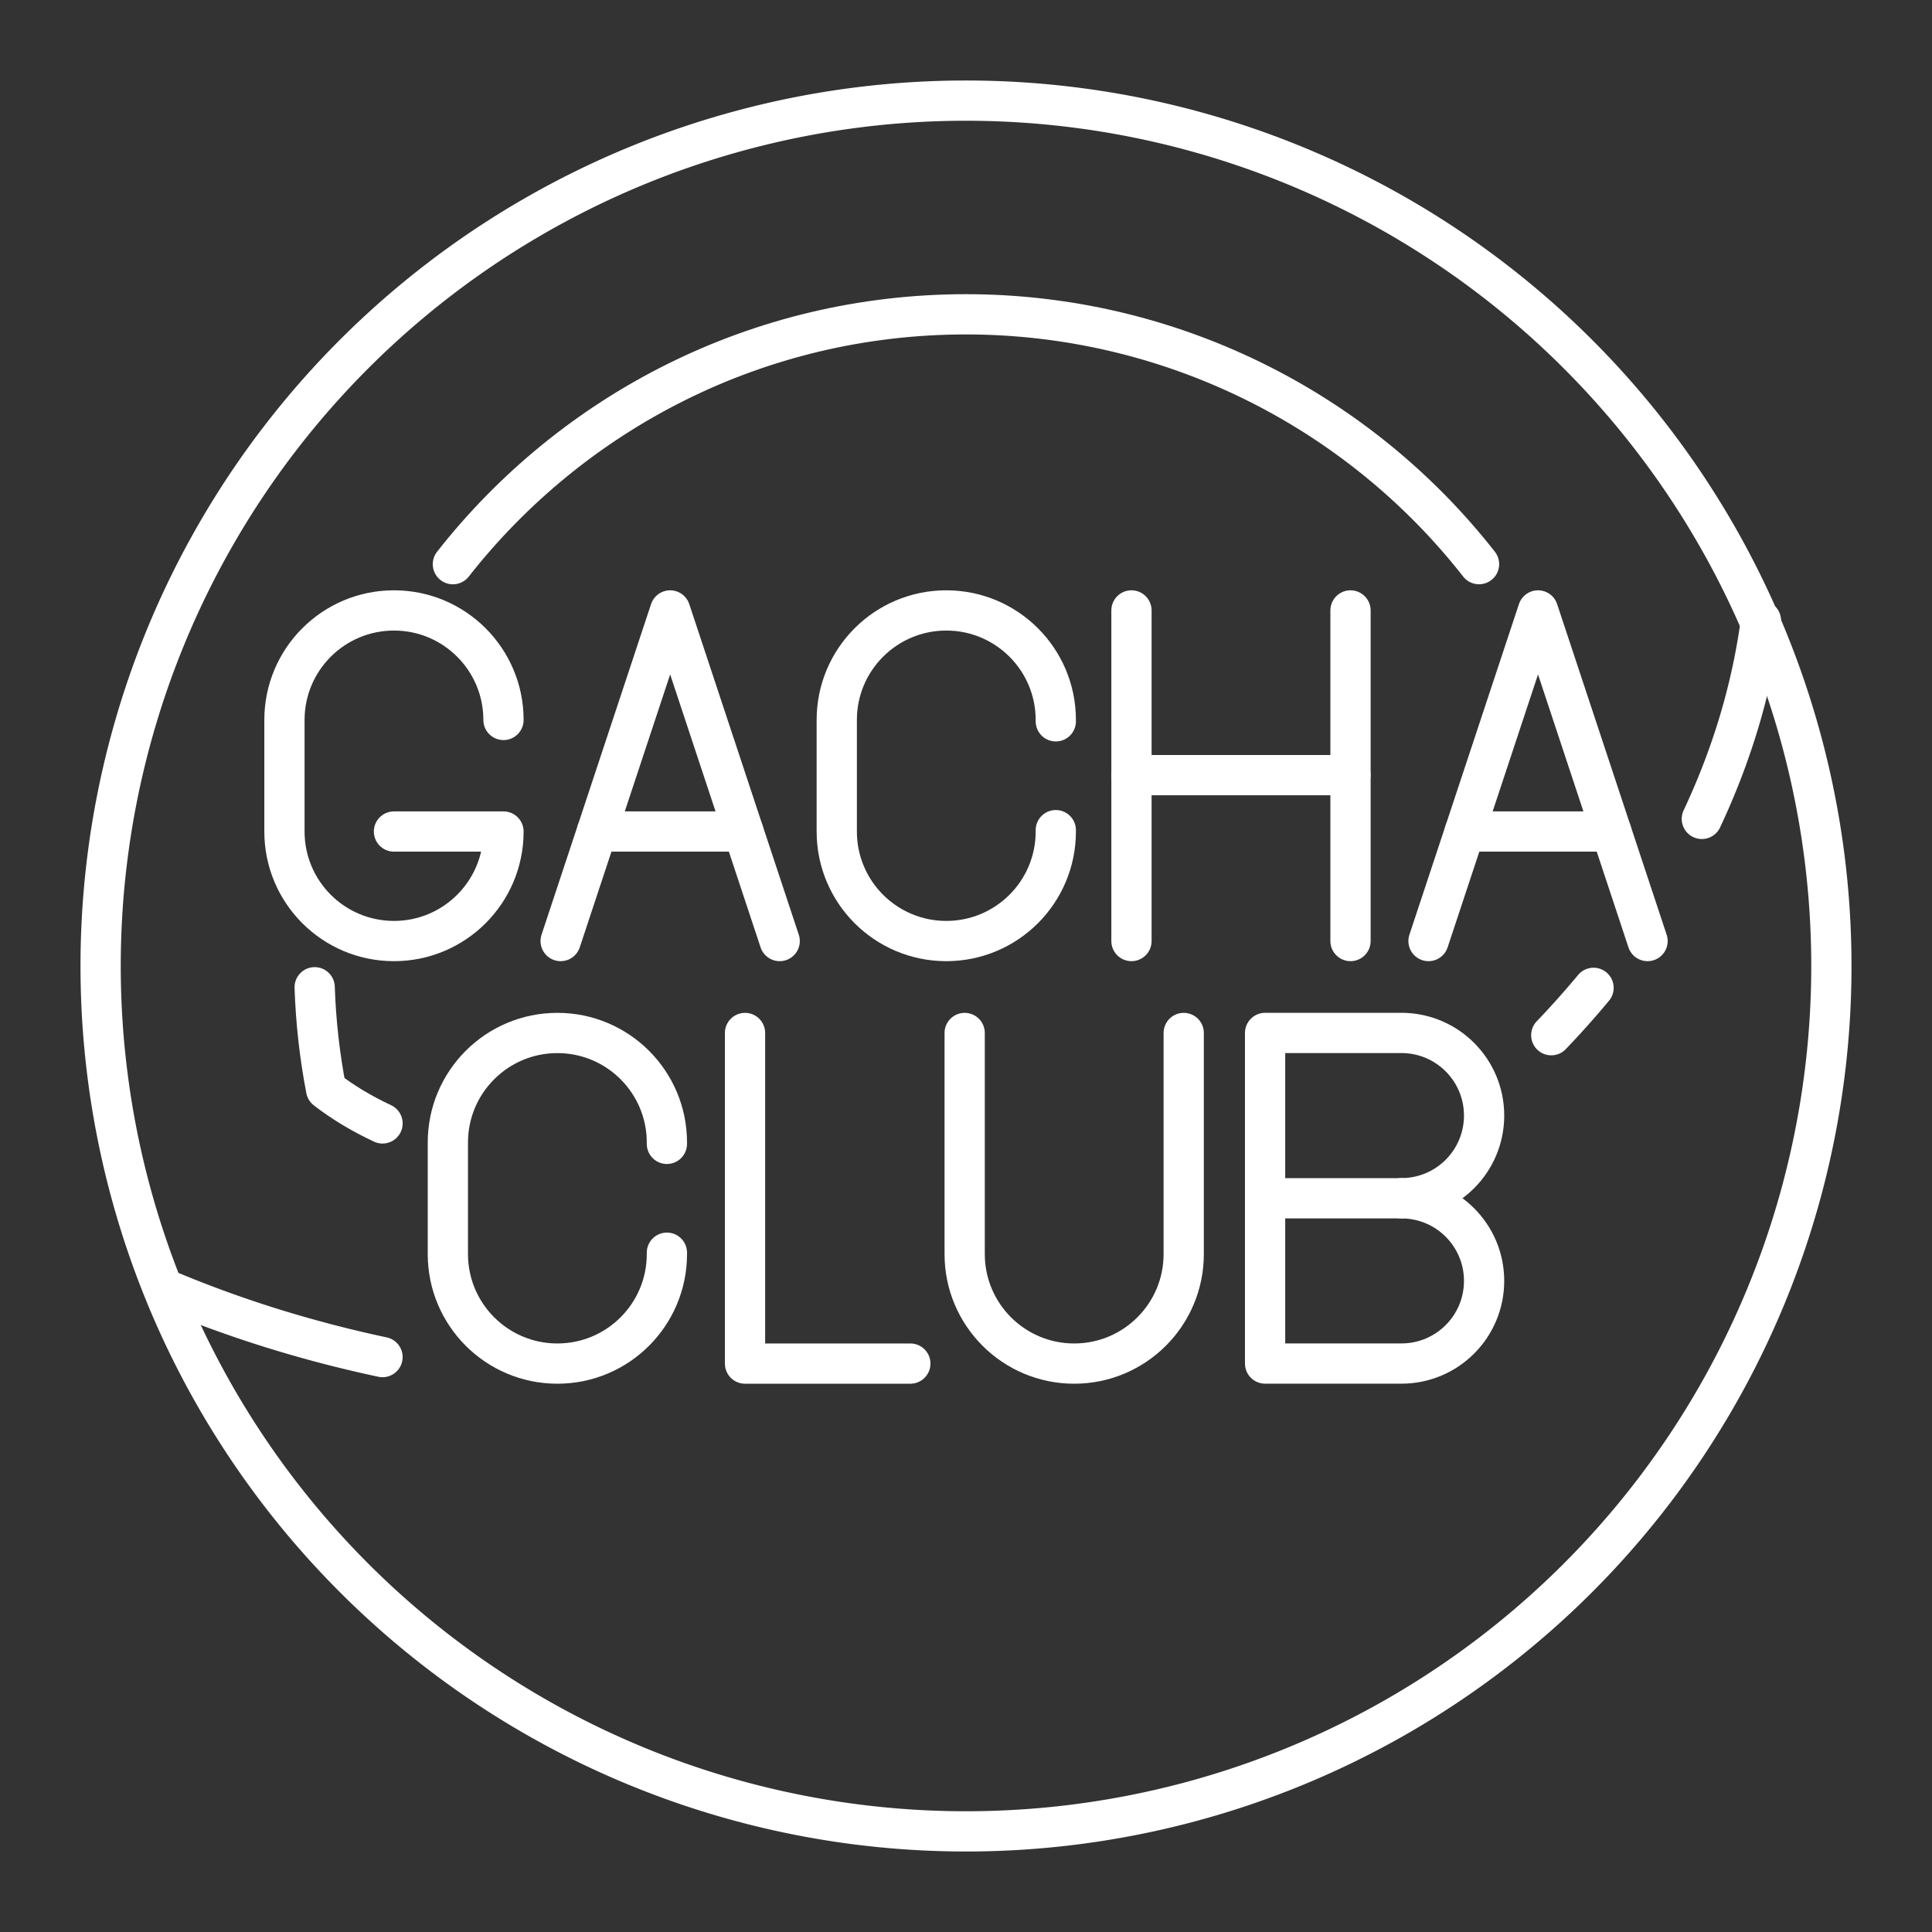 <?xml version="1.0" encoding="UTF-8" standalone="no"?>
<svg
   viewBox="0 0 48 48"
   version="1.1"
   id="svg1"
   sodipodi:docname="gacha_club.svg"
   inkscape:version="1.3.2 (091e20ef0f, 2023-11-25)"
   xml:space="preserve"
   xmlns:inkscape="http://www.inkscape.org/namespaces/inkscape"
   xmlns:sodipodi="http://sodipodi.sourceforge.net/DTD/sodipodi-0.dtd"
   xmlns="http://www.w3.org/2000/svg"
   xmlns:svg="http://www.w3.org/2000/svg"><rect x="0" y="0" width="48" height="48" fill="#333333" stroke="none"/><sodipodi:namedview
     id="namedview1"
     pagecolor="#505050"
     bordercolor="#eeeeee"
     borderopacity="1"
     inkscape:showpageshadow="0"
     inkscape:pageopacity="0"
     inkscape:pagecheckerboard="0"
     inkscape:deskcolor="#505050"
     inkscape:zoom="6.2976698"
     inkscape:cx="-18.340117"
     inkscape:cy="2.9375945"
     inkscape:window-width="1918"
     inkscape:window-height="1053"
     inkscape:window-x="0"
     inkscape:window-y="0"
     inkscape:window-maximized="1"
     inkscape:current-layer="svg1" /><defs
     id="defs1"><style
       id="style1">.a { fill:none;stroke:#fff;stroke-linecap:round;stroke-linejoin:round; }
</style></defs><path
     style="display:inline;fill:none;stroke:#ffffff;stroke-width:1;stroke-linecap:round;stroke-linejoin:round;stroke-opacity:1"
     d="m 11.252,14.017 c 2.964,-3.779 7.572,-6.208 12.748,-6.208 5.02,-2e-7 9.705,2.324 12.746,6.207"
     id="path20" /><path
     style="display:inline;fill:none;stroke:#ffffff;stroke-width:1;stroke-linecap:round;stroke-linejoin:round;stroke-opacity:1"
     d="m 42.282,20.345 a 20.122,26.338 85.261 0 0 1.468,-4.926"
     id="path19" /><path
     style="display:inline;fill:none;stroke:#ffffff;stroke-width:1;stroke-linecap:round;stroke-linejoin:round;stroke-opacity:1"
     d="M 45.5,24 A 21.5,21.5 0 0 1 24,45.5 21.5,21.5 0 0 1 2.5,24 21.5,21.5 0 0 1 24,2.5 21.5,21.5 0 0 1 45.5,24 v 0"
     id="path18" /><path
     style="display:inline;fill:none;stroke:#ffffff;stroke-width:1;stroke-linecap:round;stroke-linejoin:round;stroke-opacity:1"
     d="M 9.504,27.911 C 8.987,27.669 8.516,27.387 8.102,27.066 7.941,26.228 7.846,25.38 7.818,24.528"
     id="path17" /><path
     style="display:inline;fill:none;stroke:#ffffff;stroke-width:1;stroke-linecap:round;stroke-linejoin:round;stroke-opacity:1"
     d="M 38.541,25.719 A 20.122,26.338 85.261 0 0 39.591,24.543"
     id="path16" /><path
     style="display:inline;fill:none;stroke:#ffffff;stroke-width:1;stroke-linecap:round;stroke-linejoin:round;stroke-opacity:1"
     d="m 4.105,32.029 a 20.122,26.338 85.261 0 0 5.398,1.687"
     id="path15" /><path
     style="display:inline;fill:none;stroke:#ffffff;stroke-width:1;stroke-linecap:round;stroke-linejoin:round;stroke-opacity:1"
     d="m 28.111,15.166 v 8.214"
     id="path14" /><path
     style="display:inline;fill:none;stroke:#ffffff;stroke-width:1;stroke-linecap:round;stroke-linejoin:round;stroke-opacity:1"
     d="m 33.553,15.166 v 8.214"
     id="path13" /><path
     style="display:inline;fill:none;stroke:#ffffff;stroke-width:1;stroke-linecap:round;stroke-linejoin:round;stroke-opacity:1"
     d="m 28.111,19.258 h 5.441"
     id="path12" /><path
     style="display:inline;fill:none;stroke:#ffffff;stroke-width:1;stroke-linecap:round;stroke-linejoin:round;stroke-opacity:1"
     d="m 26.231,20.625 v 0.034 c 0,1.503 -1.218,2.721 -2.721,2.721 v 0 c -1.503,0 -2.721,-1.218 -2.721,-2.721 v -2.772 c 0,-1.503 1.218,-2.721 2.721,-2.721 v 0 c 1.503,0 2.721,1.218 2.721,2.721 v 0.034"
     id="path11" /><path
     style="display:inline;fill:none;stroke:#ffffff;stroke-width:1;stroke-linecap:round;stroke-linejoin:round;stroke-opacity:1"
     d="m 18.469,20.659 h -3.639"
     id="path10" /><path
     style="display:inline;fill:none;stroke:#ffffff;stroke-width:1;stroke-linecap:round;stroke-linejoin:round;stroke-opacity:1"
     d="m 13.929,23.38 2.721,-8.214 2.721,8.214"
     id="path9" /><path
     style="display:inline;fill:none;stroke:#ffffff;stroke-width:1;stroke-linecap:round;stroke-linejoin:round;stroke-opacity:1"
     d="M 40.031,20.659 H 36.392"
     id="path8" /><path
     style="display:inline;fill:none;stroke:#ffffff;stroke-width:1;stroke-linecap:round;stroke-linejoin:round;stroke-opacity:1"
     d="m 35.491,23.38 2.721,-8.214 2.721,8.214"
     id="path7" /><path
     style="display:inline;fill:none;stroke:#ffffff;stroke-width:1;stroke-linecap:round;stroke-linejoin:round;stroke-opacity:1"
     d="m 12.509,17.887 c 0,-1.503 -1.218,-2.721 -2.721,-2.721 v 0 c -1.503,0 -2.721,1.218 -2.721,2.721 v 2.772 c 0,1.503 1.218,2.721 2.721,2.721 v 0 c 1.503,0 2.721,-1.218 2.721,-2.721 H 9.788"
     id="path5" /><path
     style="display:inline;fill:none;stroke:#ffffff;stroke-width:1;stroke-linecap:round;stroke-linejoin:round;stroke-opacity:1"
     d="m 18.51,25.664 v 8.214 h 4.107"
     id="path4" /><path
     style="display:inline;fill:none;stroke:#ffffff;stroke-width:1;stroke-linecap:round;stroke-linejoin:round;stroke-opacity:1"
     d="m 23.967,25.664 v 5.493 c 0,1.503 1.218,2.721 2.721,2.721 1.503,0 2.721,-1.218 2.721,-2.721 v -5.493"
     id="path3" /><path
     style="display:inline;fill:none;stroke:#ffffff;stroke-width:1;stroke-linecap:round;stroke-linejoin:round;stroke-opacity:1"
     d="m 34.819,29.771 c 1.134,0 2.053,0.919 2.053,2.053 0,1.134 -0.919,2.053 -2.053,2.053 h -3.388 v -8.214 h 3.388 c 1.134,0 2.053,0.919 2.053,2.053 0,1.134 -0.919,2.053 -2.053,2.053 z"
     id="path2" /><path
     style="display:inline;fill:none;stroke:#ffffff;stroke-width:1;stroke-linecap:round;stroke-linejoin:round;stroke-opacity:1"
     d="M 34.819,29.771 H 31.431"
     id="path1" /><path
     style="display:inline;fill:none;stroke:#ffffff;stroke-width:1;stroke-linecap:round;stroke-linejoin:round;stroke-opacity:1"
     d="m 16.569,31.123 v 0.034 c 0,1.503 -1.218,2.721 -2.721,2.721 v 0 c -1.503,0 -2.721,-1.218 -2.721,-2.721 v -2.772 c 0,-1.503 1.218,-2.721 2.721,-2.721 v 0 c 1.503,0 2.721,1.218 2.721,2.721 v 0.034"
     id="path6" /></svg>
